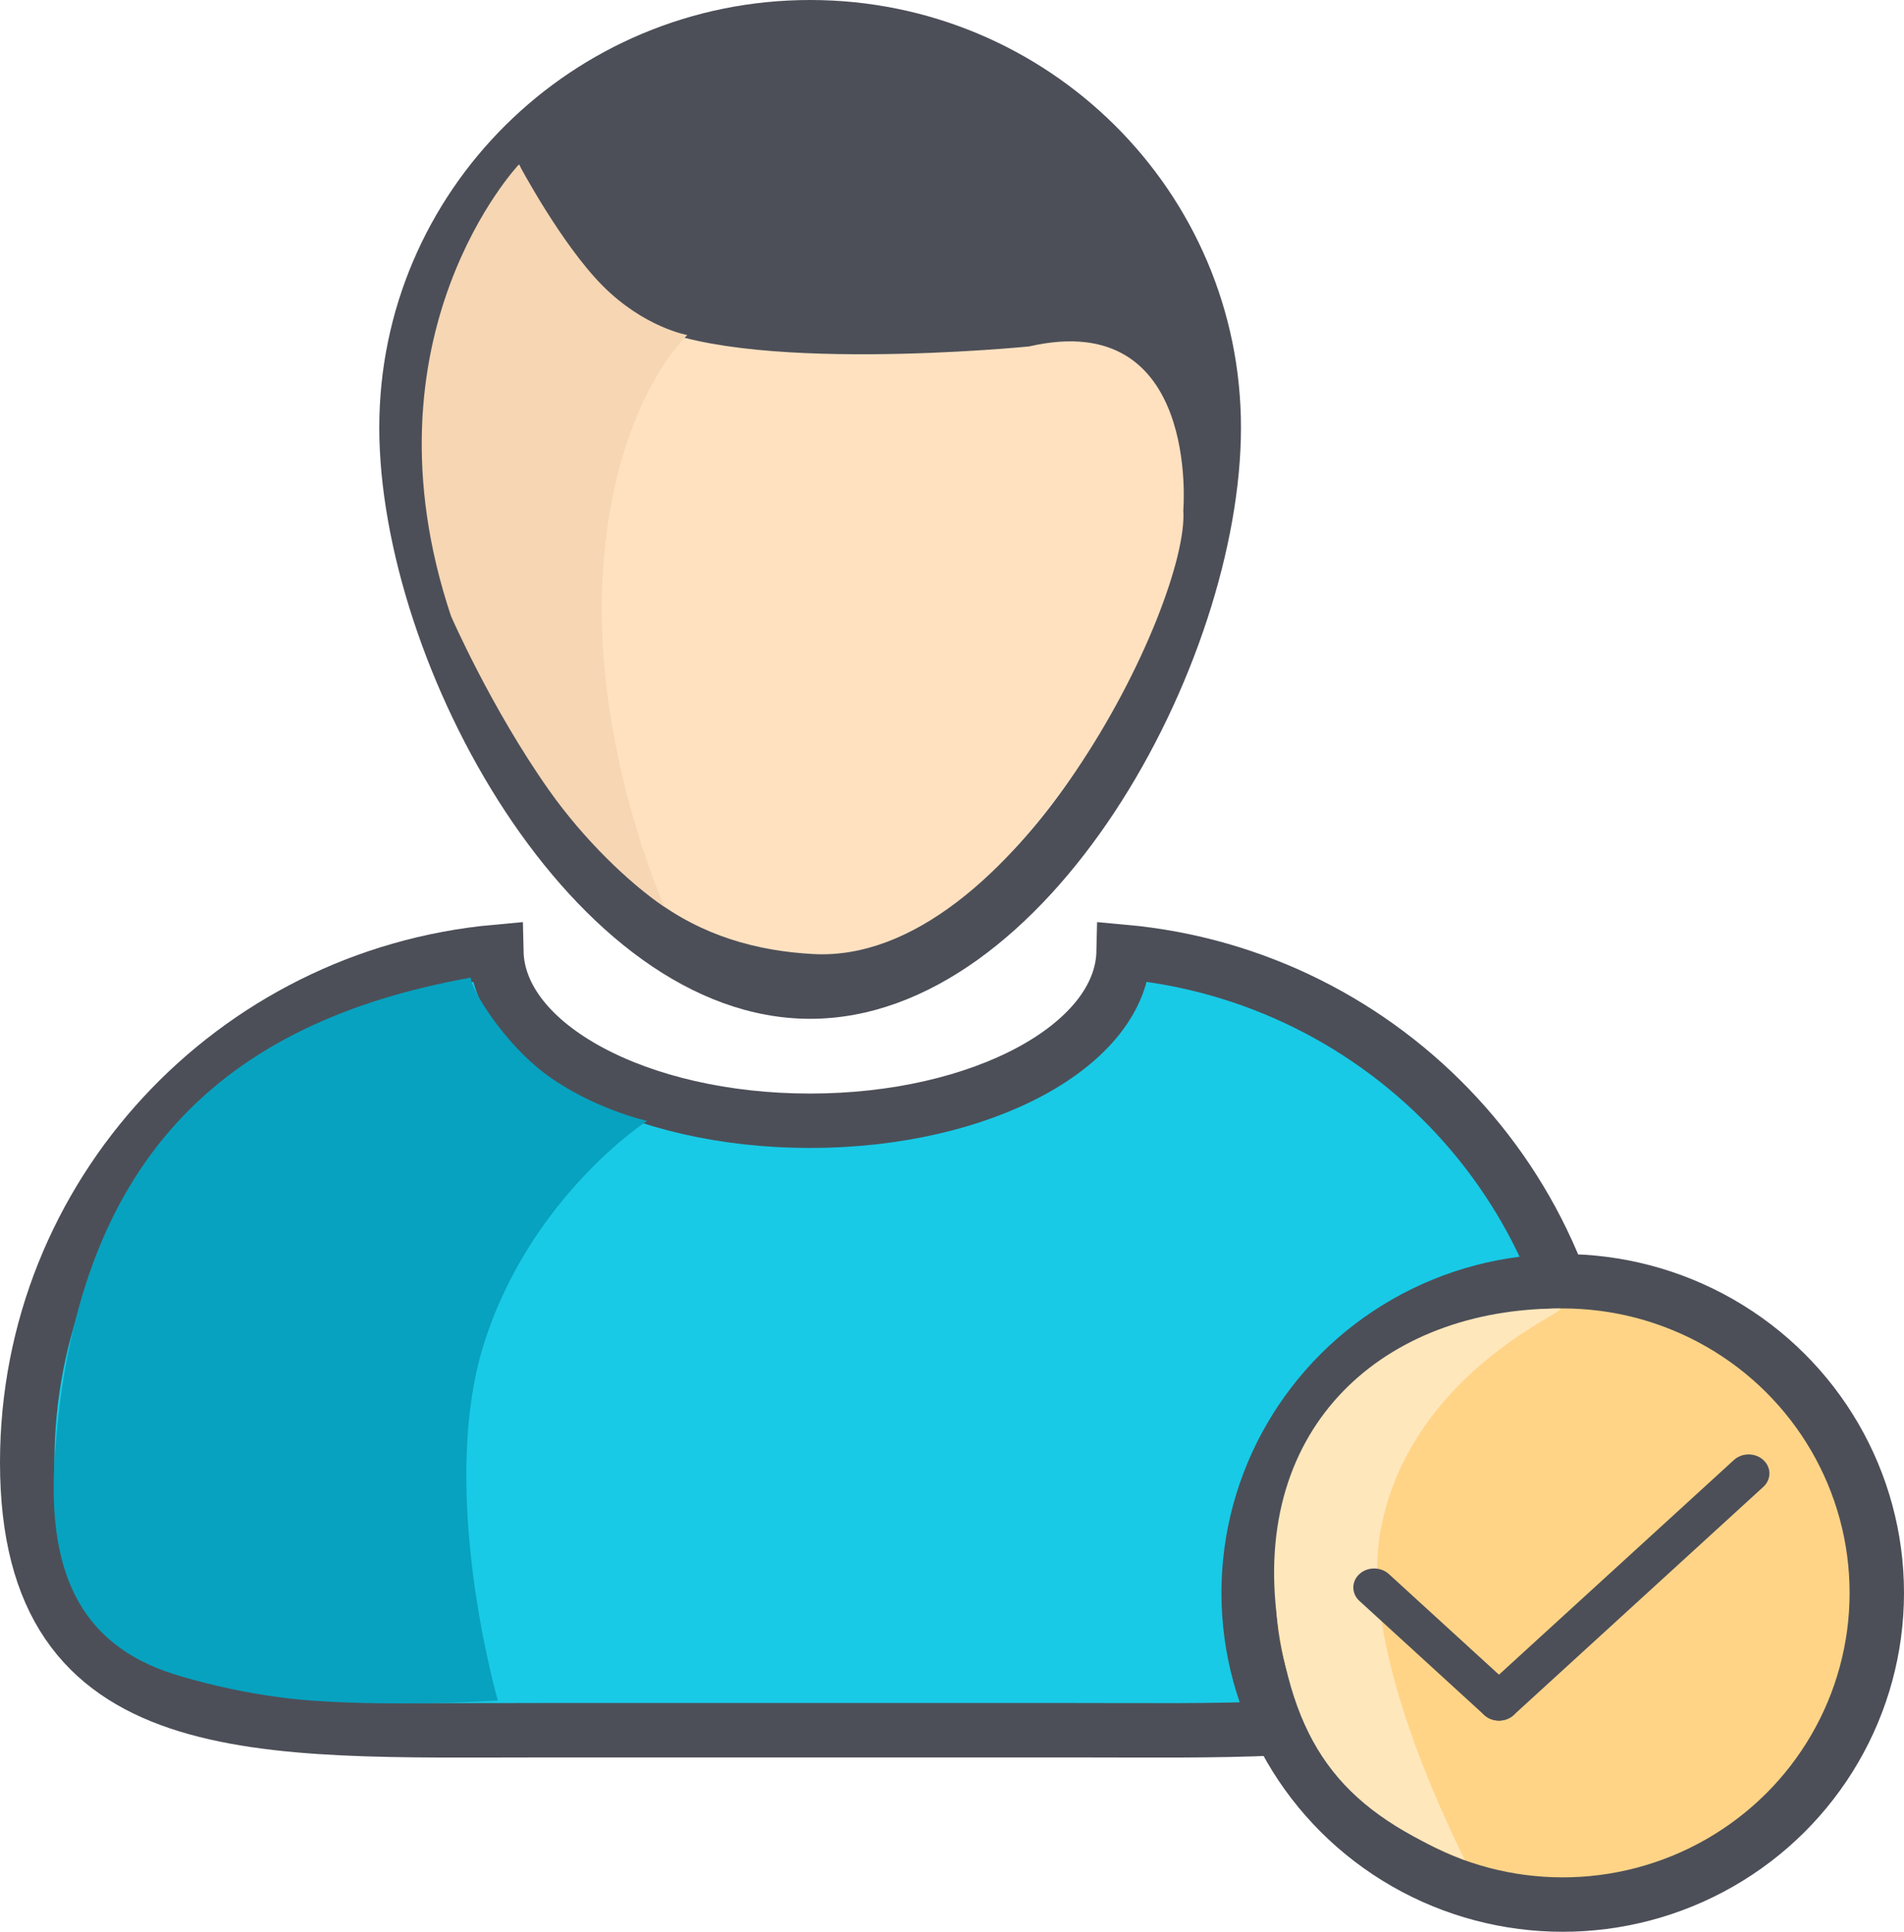 <?xml version="1.0" encoding="UTF-8" standalone="no"?>
<svg width="70px" height="71px" viewBox="0 0 70 71" version="1.1" xmlns="http://www.w3.org/2000/svg" xmlns:xlink="http://www.w3.org/1999/xlink">
    <!-- Generator: Sketch 3.8.3 (29802) - http://www.bohemiancoding.com/sketch -->
    <title>Group 221</title>
    <desc>Created with Sketch.</desc>
    <defs></defs>
    <g id="Page-1" stroke="none" stroke-width="1" fill="none" fill-rule="evenodd">
        <g id="Group-221" transform="translate(1, 0)">
            <g id="Group-220-Copy">
                <g id="Group-213">
                    <g id="Group-211">
                        <g id="Group-208-Copy" transform="translate(36.267, 46.29)"></g>
                        <g id="Group-210">
                            <g id="Group-Copy">
                                <g id="Group">
                                    <path d="M28.779,41.192 C22.457,41.192 17.324,38.419 17.248,34.983 C7.576,35.859 0,43.926 0,53.751 C0,64.16 8.505,63.592 18.996,63.592 L38.561,63.592 C49.053,63.592 57.558,64.159 57.558,53.751 C57.558,43.926 49.981,35.859 40.31,34.983 C40.233,38.419 35.101,41.192 28.779,41.192 Z" id="Shape" stroke="#4C4F58" stroke-width="2" fill="#18CAE6"></path>
                                    <path d="M16.794,49.383 C18.51,43.965 22.789,41.198 22.789,41.198 C22.789,41.198 20.775,40.752 19.038,39.459 C17.585,38.377 16.321,36.404 16.31,35.931 C7.184,37.564 1.728,42.623 1.011,53.572 C0.75,57.558 1.795,60.407 5.418,61.54 C5.943,61.704 8.056,62.328 10.441,62.502 C13.669,62.737 17.304,62.502 17.304,62.502 C17.304,62.502 15.077,54.801 16.794,49.383 Z" id="Shape-Copy-10" fill="#07A2C0"></path>
                                    <path id="Shape" fill="#000000"></path>
                                    <path d="M28.784,0 C20.036,0 12.944,7.036 12.944,15.716 C12.944,24.395 20.036,37.445 28.784,37.445 C37.532,37.445 44.624,24.395 44.624,15.716 C44.624,7.037 37.532,0 28.784,0 L28.784,0 Z M28.784,34.983 C21.784,34.983 15.997,25.346 15.055,17.888 L15.055,17.888 C15.794,11.558 19.32,8.653 19.32,8.653 C21.686,15.799 38.029,12.582 38.029,12.582 C42.735,12.227 42.394,18.645 42.389,18.718 C41.144,26.042 35.527,34.983 28.784,34.983 L28.784,34.983 Z" id="Shape" fill="#4C4F58"></path>
                                </g>
                            </g>
                            <ellipse id="Oval-176" stroke="#4C4F58" fill="#FFD487" cx="56.453" cy="58.545" rx="11.547" ry="11.455"></ellipse>
                            <ellipse id="Oval-176-Copy" stroke="#4C4F58" stroke-width="2" fill="#FFD487" cx="56.453" cy="58.545" rx="11.547" ry="11.455"></ellipse>
                            <path d="M52.85,68.368 C52.914,68.393 48.88,60.877 49.758,56.232 C50.881,50.299 56.959,48.093 56.325,48.093 C49.948,48.093 44.978,52.356 45.968,59.6 C46.614,64.326 48.434,66.593 52.85,68.368 Z" id="Oval-176-Copy-2" fill="#FFE7BC"></path>
                            <g id="Group-209" transform="translate(48.755, 53.455)" fill="#4C4F58">
                                <path d="M5.354,9.783 C5.158,9.783 4.963,9.715 4.813,9.578 C4.515,9.305 4.515,8.863 4.813,8.59 L13.992,0.205 C14.291,-0.068 14.775,-0.068 15.073,0.205 C15.372,0.478 15.372,0.92 15.073,1.193 L5.895,9.578 C5.746,9.715 5.55,9.783 5.354,9.783 L5.354,9.783 Z" id="Shape"></path>
                                <path d="M5.354,9.783 C5.158,9.783 4.963,9.715 4.813,9.578 L0.224,5.385 C-0.075,5.113 -0.075,4.67 0.224,4.397 C0.522,4.124 1.007,4.124 1.306,4.397 L5.895,8.59 C6.194,8.862 6.194,9.305 5.895,9.578 C5.746,9.715 5.55,9.783 5.354,9.783 L5.354,9.783 Z" id="Shape"></path>
                            </g>
                        </g>
                        <path d="M18.11,6.075 C18.11,6.075 13.846,10.982 14.733,17.915 C15.287,22.238 18.321,29.465 23.002,33.024 C24.818,34.404 26.839,34.953 28.898,35.065 C36.265,35.463 42.736,22.171 42.504,18.757 C42.504,18.757 43.137,11.282 36.833,12.733 C36.833,12.733 26.043,13.813 22.54,11.791 C19.037,9.769 18.11,6.075 18.11,6.075 Z" id="Path-10525" fill="#FFE1C0"></path>
                        <path id="Path-10542" stroke="#979797"></path>
                        <path d="M21.158,10.504 C19.631,8.97 18.079,6.042 18.079,6.042 C18.079,6.042 12.13,12.315 15.581,22.643 C15.581,22.643 17.054,26.025 19.184,29.043 C20.462,30.852 22.124,32.456 23.434,33.332 C23.434,33.332 20.789,27.483 21.158,21.14 C21.527,14.797 24.271,12.315 24.271,12.315 C24.271,12.315 22.684,12.037 21.158,10.504 Z" id="Path-10543" fill="#F6D6B3"></path>
                    </g>
                </g>
            </g>
        </g>
    </g>
</svg>